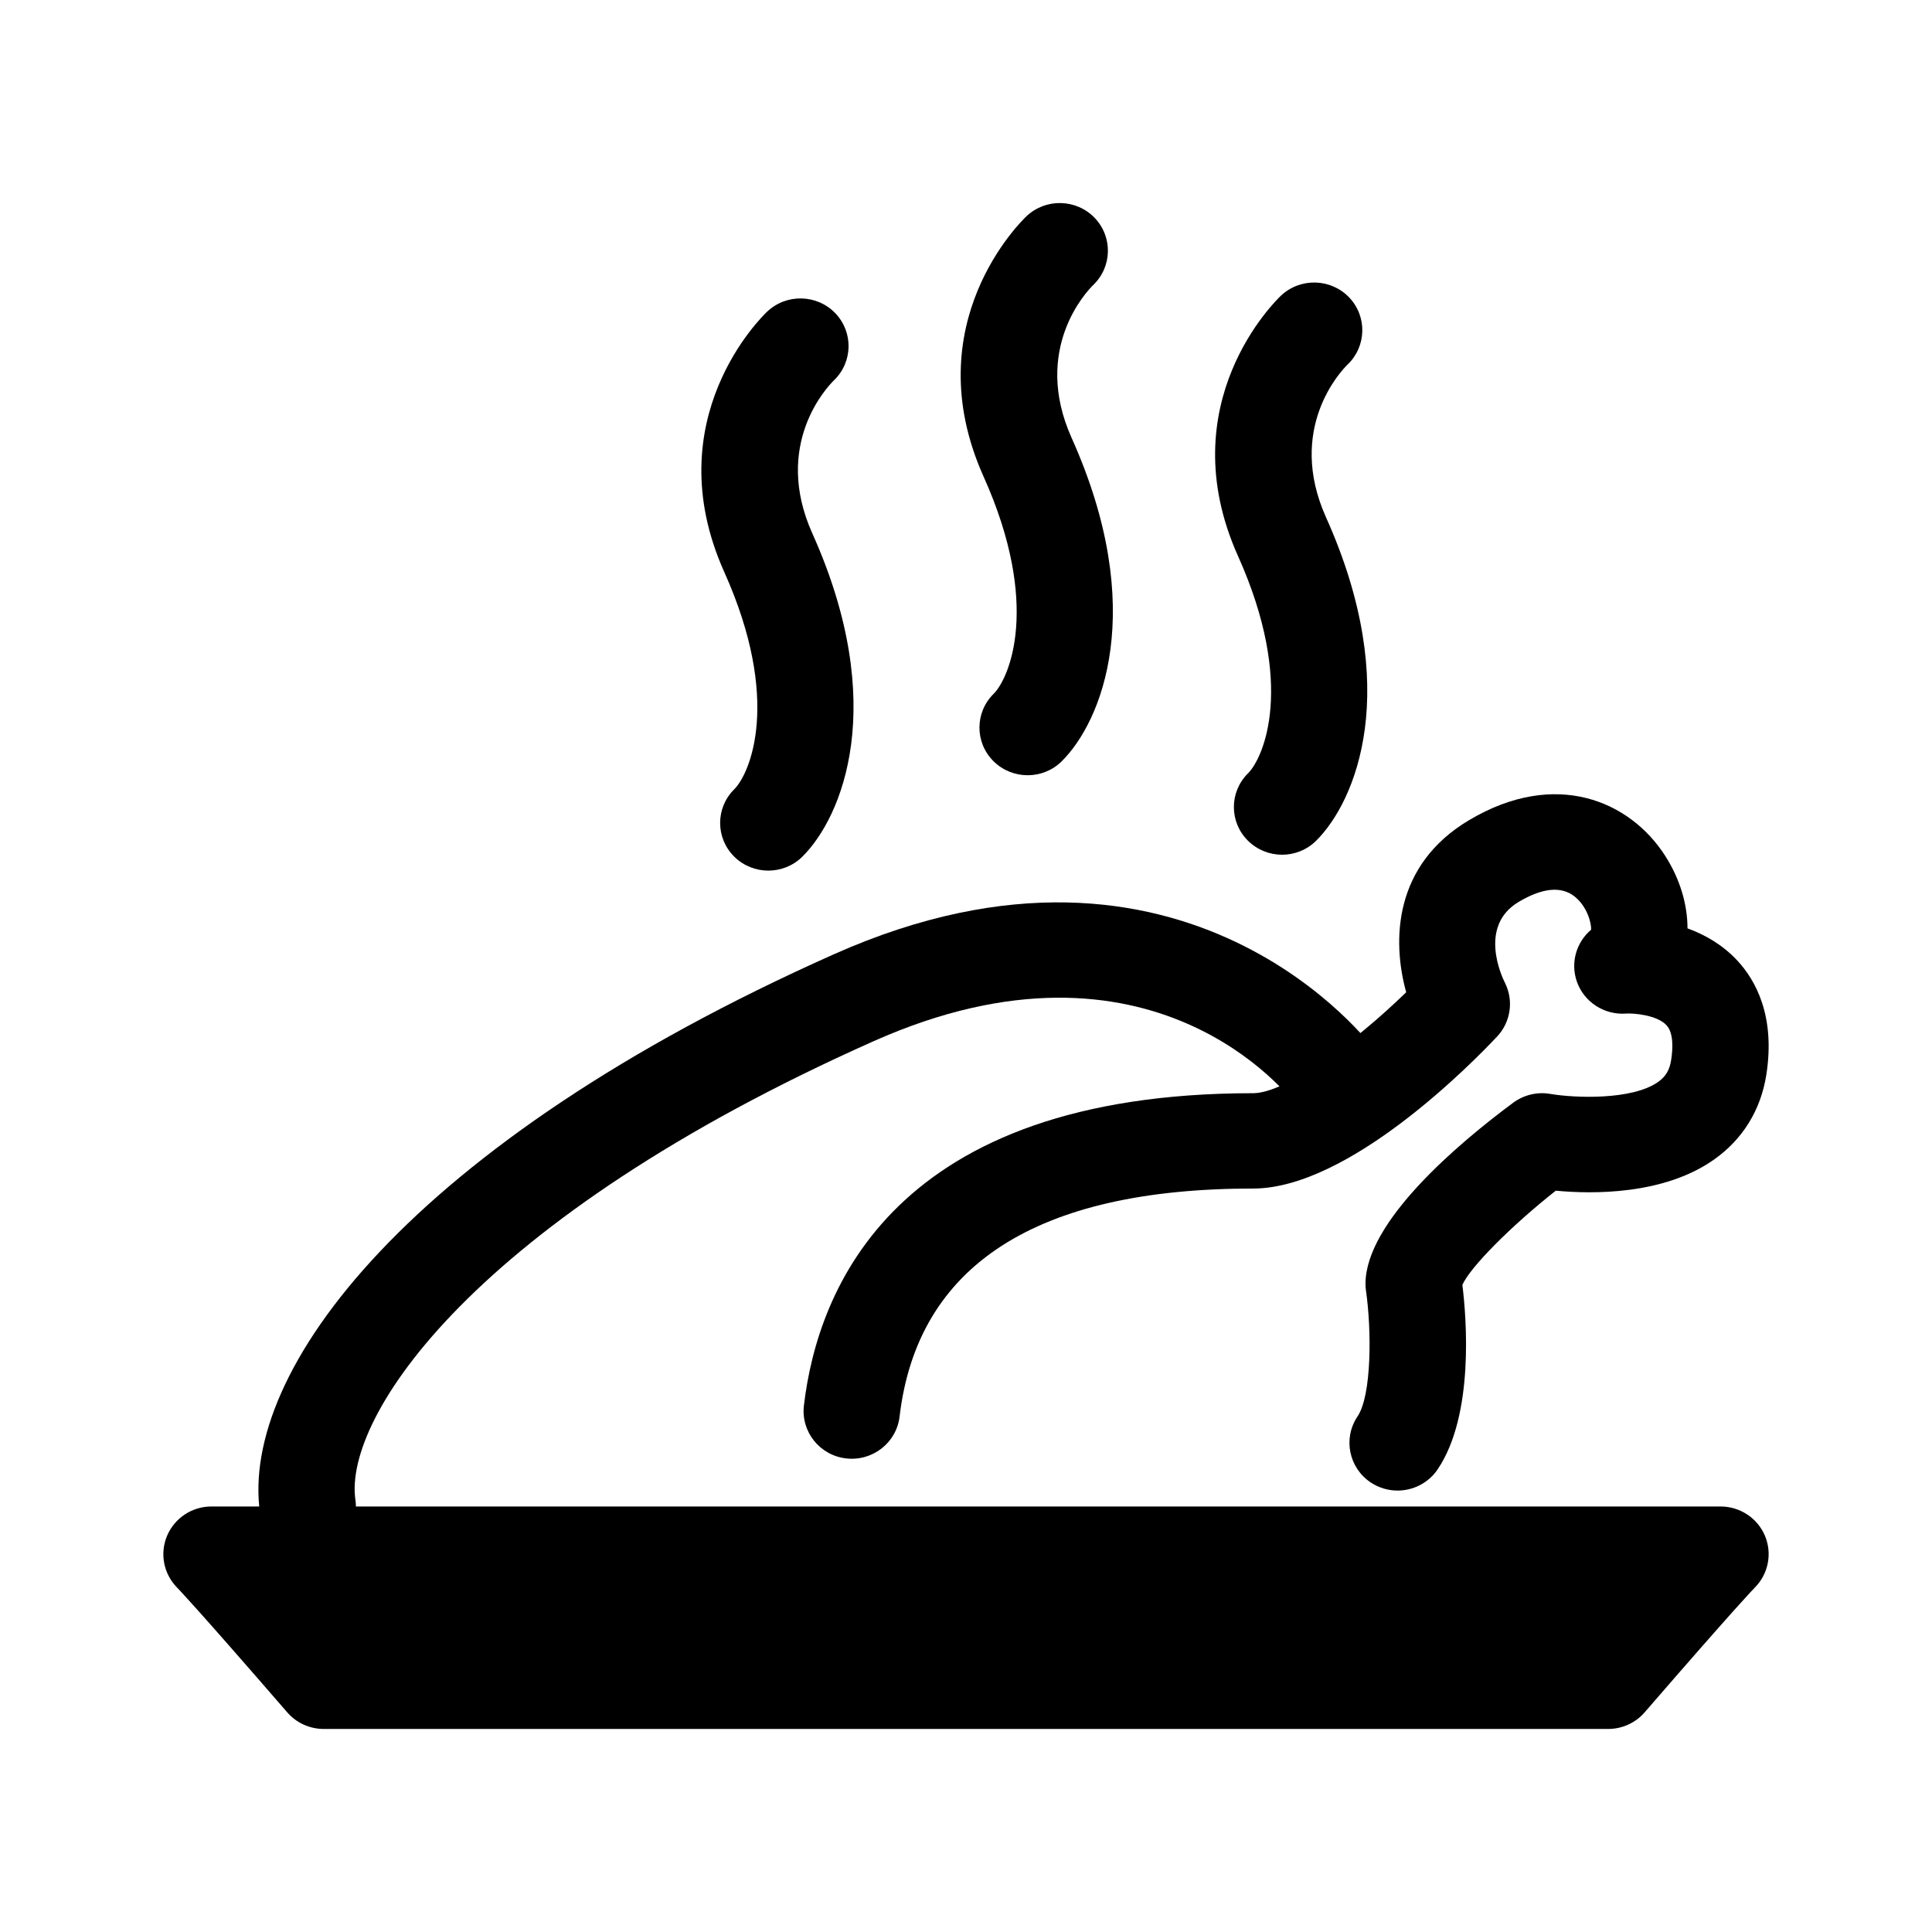 <?xml version="1.0" encoding="utf-8"?>
<!-- Generator: Adobe Illustrator 16.0.0, SVG Export Plug-In . SVG Version: 6.00 Build 0)  -->
<!DOCTYPE svg PUBLIC "-//W3C//DTD SVG 1.1//EN" "http://www.w3.org/Graphics/SVG/1.1/DTD/svg11.dtd">
<svg version="1.1" id="Layer_1" xmlns="http://www.w3.org/2000/svg" xmlns:xlink="http://www.w3.org/1999/xlink" x="0px" y="0px"
	 width="500px" height="500px" viewBox="0 0 500 500" enable-background="new 0 0 500 500" xml:space="preserve">
<path d="M361.688,385.756c-2.377,0-4.779-0.667-6.9-2.069c-5.729-3.788-7.275-11.448-3.462-17.117
	c3.702-5.489,3.65-22.427,2.188-32.541c-0.086-0.573-0.128-1.163-0.128-1.753c0-16.1,23.948-36.295,38.227-46.896
	c2.77-2.043,6.259-2.873,9.67-2.266c6.147,1.043,21.084,1.676,27.855-3.121c1.94-1.385,2.941-3.061,3.343-5.6
	c0.479-3.027,0.658-7.071-1.205-9.08c-2.479-2.659-8.627-3.146-10.491-3.001c-5.608,0.401-10.866-2.993-12.705-8.302
	c-1.676-4.84-0.162-10.141,3.693-13.39c0.103-1.906-1.146-6.182-4.352-8.67c-3.429-2.659-8.276-2.171-14.381,1.454
	c-10.567,6.275-4.317,19.442-3.574,20.922c2.326,4.607,1.522,10.157-2.018,13.928c-6.164,6.574-38.201,39.338-63.142,39.338
	c-56.113,0-86.897,19.861-91.497,59.021c-0.795,6.763-6.994,11.61-13.816,10.824c-6.84-0.778-11.739-6.908-10.944-13.681
	c3.548-30.189,23.358-80.839,116.257-80.839c8.328,0,25.83-12.723,39.612-26.12c-3.72-13.466-3.206-32.969,16.296-44.554
	c22.436-13.33,41.664-4.942,50.753,9.276c3.864,6.054,5.754,12.62,5.754,18.741c4.463,1.616,9.046,4.207,12.885,8.319
	c4.754,5.113,9.909,14.398,7.507,29.626c-1.437,9.088-6.113,16.663-13.526,21.888c-13.03,9.208-31.532,8.951-40.954,8.054
	c-11.517,9.097-22.161,19.784-24.171,24.385c1.052,8.559,3.112,33.618-6.395,47.726
	C369.664,383.823,365.714,385.756,361.688,385.756z"/>
<path fill="none" d="M407.874,402.214c-1.18,0-2.394-0.162-3.582-0.521c-6.601-1.958-10.337-8.841-8.362-15.364
	c9.799-32.327-19.434-55.703-20.683-56.669c-5.386-4.224-6.326-11.97-2.095-17.322c4.241-5.344,12.021-6.31,17.442-2.129
	c1.804,1.386,43.964,34.533,29.215,83.217C418.186,398.769,413.235,402.214,407.874,402.214z"/>
<path d="M79.621,402.214c-6.105,0-11.44-4.438-12.321-10.602c-5.301-36.705,38.561-95.657,148.487-144.64
	c91.361-40.715,139.428,24,139.907,24.658c4.002,5.549,2.702,13.252-2.898,17.22c-5.583,3.941-13.338,2.693-17.355-2.813
	c-1.548-2.104-37.244-48.717-109.427-16.544c-103.472,46.102-137.124,97.229-134.038,118.64c0.975,6.736-3.762,12.995-10.576,13.953
	C80.8,402.171,80.202,402.214,79.621,402.214z"/>
<path d="M456.779,397.486c-1.932-4.609-6.472-7.609-11.517-7.609H54.706c-5.01,0-9.516,2.992-11.457,7.558
	c-1.949,4.574-0.923,9.884,2.582,13.432c0.188,0.188,4.891,5.02,28.497,32.276c2.368,2.744,5.822,4.31,9.465,4.31h332.383
	c3.643,0,7.097-1.573,9.465-4.31c23.598-27.257,28.309-32.088,28.429-32.199C457.644,407.404,458.703,402.095,456.779,397.486z"/>
<path d="M198.841,225.315c-3.189,0-6.387-1.205-8.815-3.607c-4.874-4.822-4.874-12.646,0-17.451c4.07-4.036,12.32-23-2.574-56.19
	c-17.792-39.629,9.927-66.331,11.115-67.442c5.001-4.694,12.885-4.488,17.621,0.445c4.711,4.924,4.532,12.679-0.385,17.382
	c-1.735,1.693-15.886,16.629-5.574,39.586c19.904,44.331,7.738,73.452-2.582,83.67C205.219,224.11,202.03,225.315,198.841,225.315z"
	/>
<path d="M265.954,200.632c-3.189,0-6.379-1.205-8.815-3.608c-4.878-4.822-4.878-12.637,0-17.451
	c4.069-4.035,12.329-22.999-2.573-56.198c-17.797-39.621,9.926-66.322,11.114-67.442c5.002-4.685,12.885-4.48,17.622,0.453
	c4.711,4.925,4.54,12.671-0.385,17.382c-1.728,1.693-15.878,16.629-5.575,39.578c19.904,44.349,7.747,73.461-2.573,83.678
	C272.332,199.435,269.143,200.632,265.954,200.632z"/>
<path d="M331.797,221.203c-3.189,0-6.379-1.214-8.815-3.616c-4.873-4.814-4.873-12.629,0-17.451
	c4.07-4.027,12.329-22.991-2.573-56.199c-17.792-39.62,9.927-66.322,11.115-67.434c5.001-4.694,12.885-4.48,17.621,0.453
	c4.711,4.917,4.531,12.671-0.385,17.382c-1.735,1.693-15.886,16.629-5.574,39.578c19.896,44.34,7.746,73.452-2.582,83.678
	C338.175,219.998,334.985,221.203,331.797,221.203z"/>
</svg>
